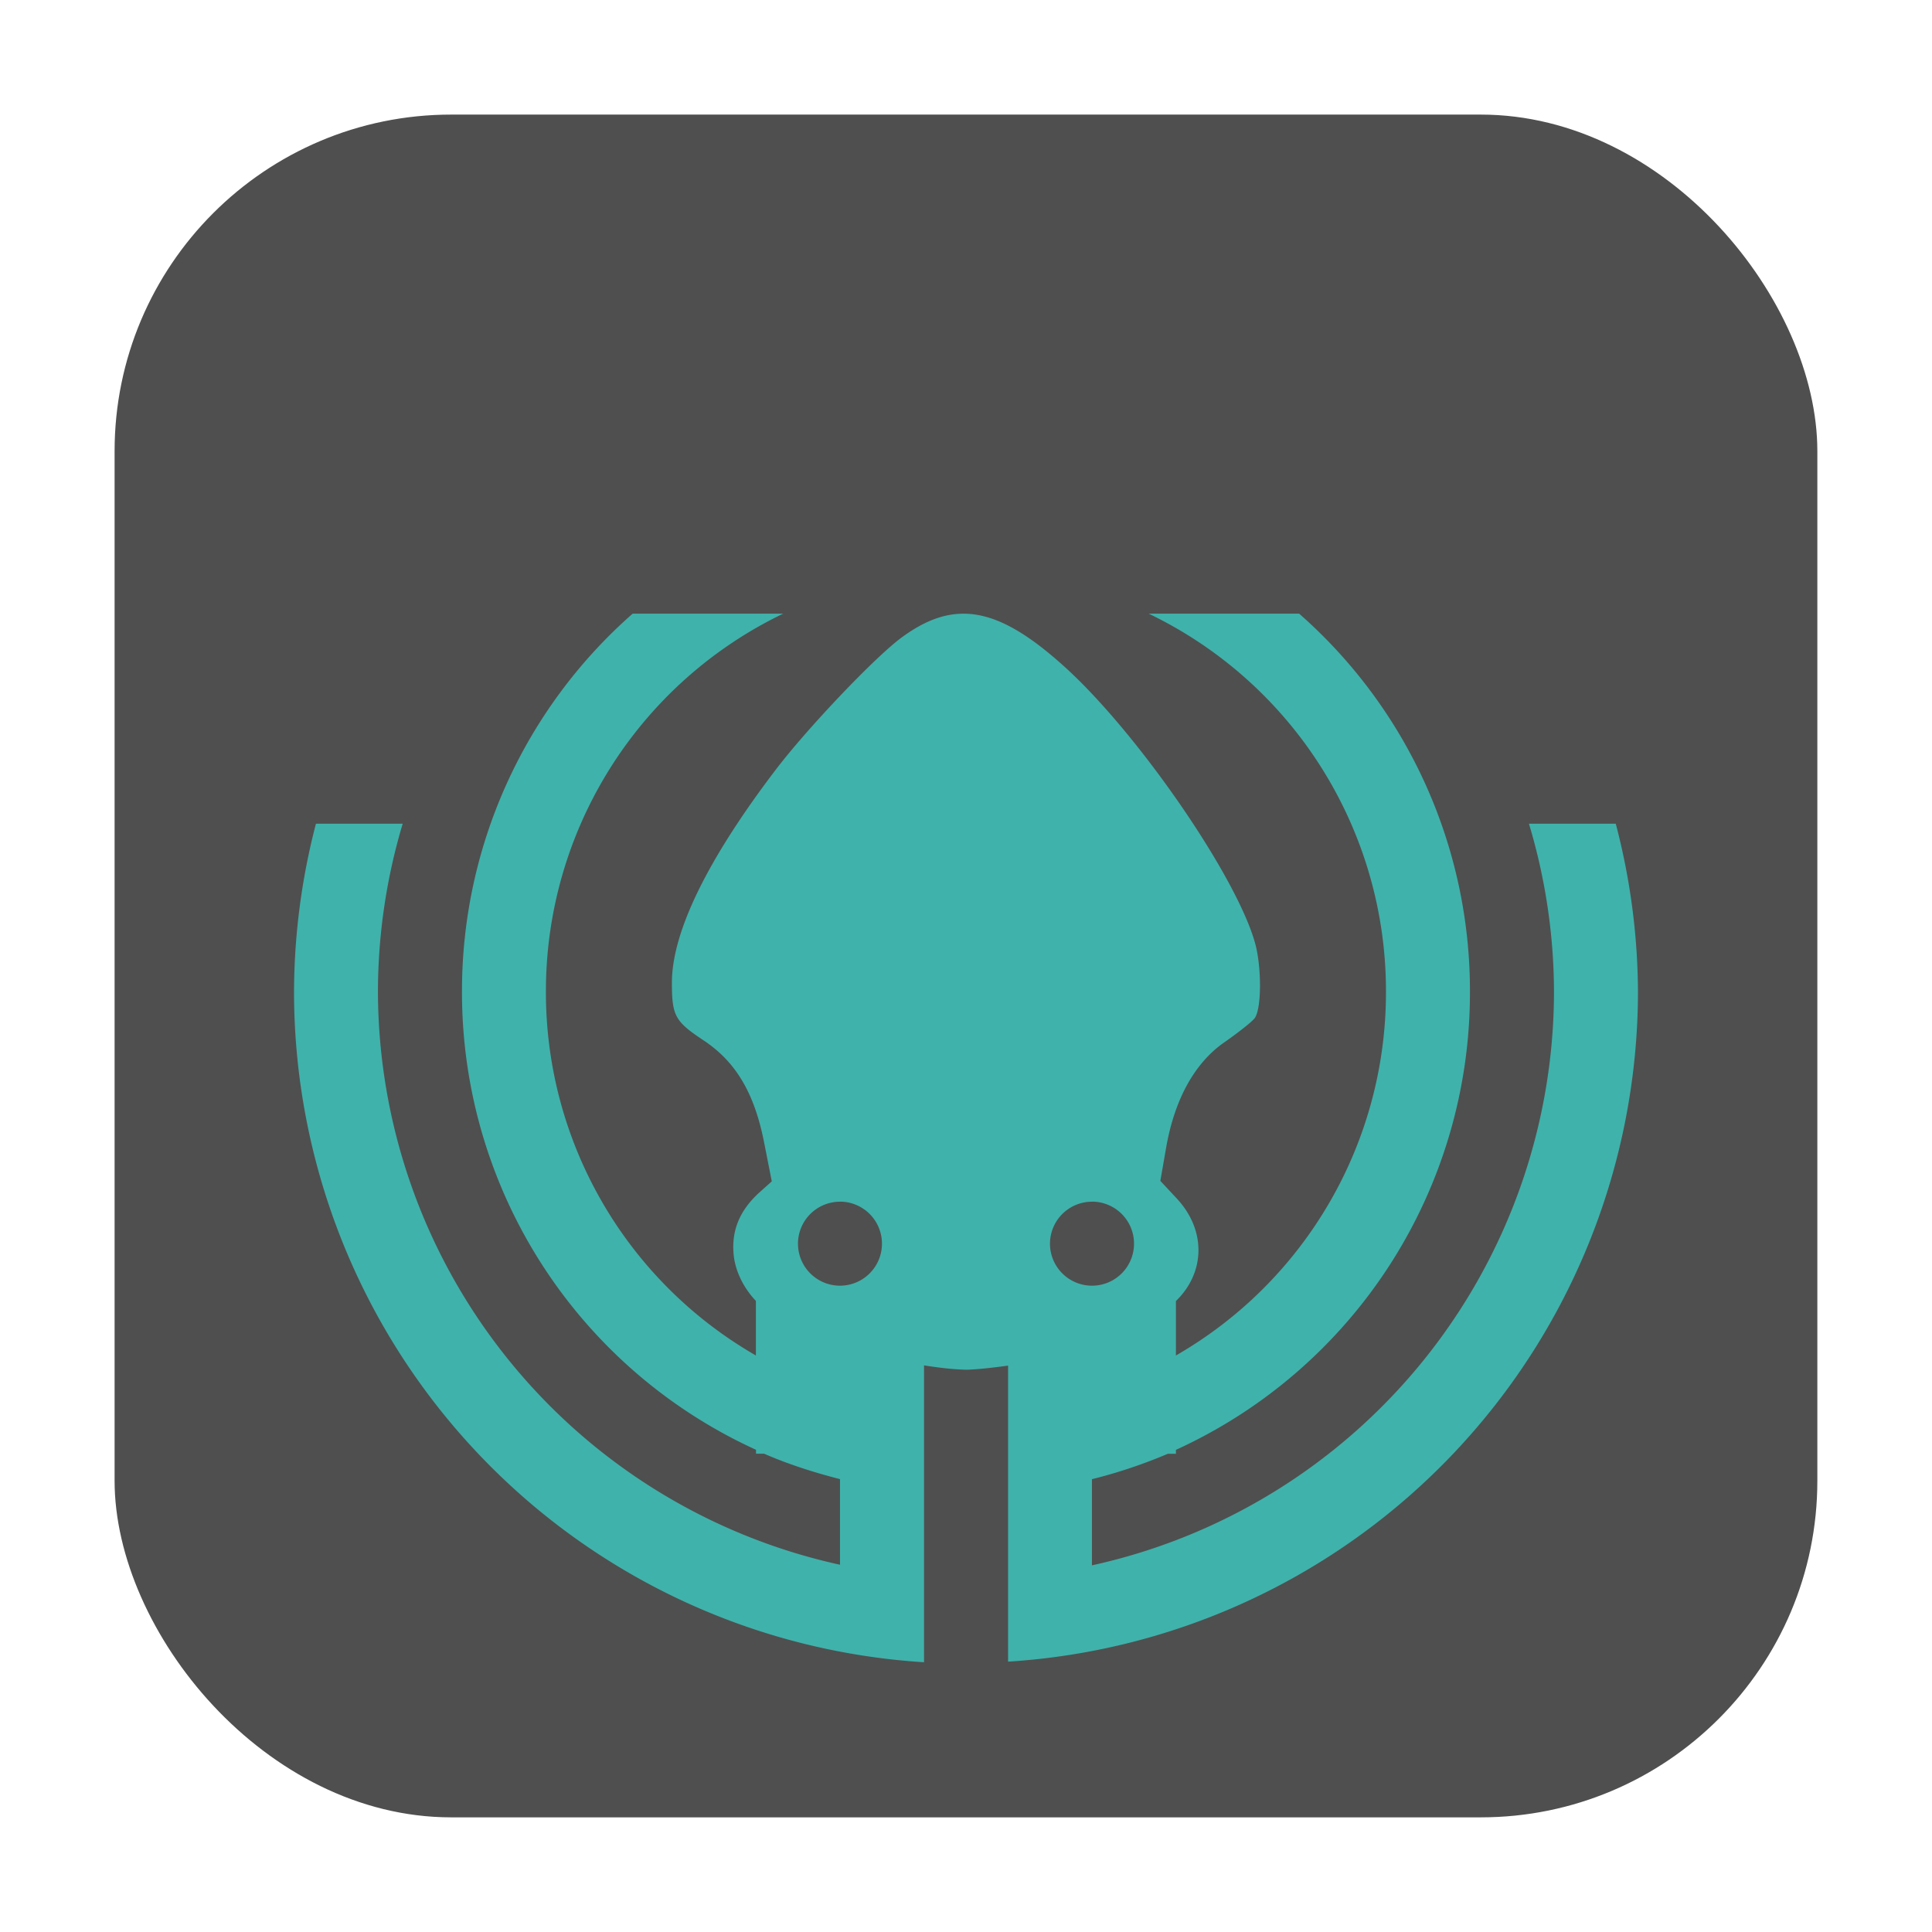 <svg xmlns="http://www.w3.org/2000/svg" height="32" width="32" version="1"><rect width="28.203" height="28.203" x="1.898" y="1.898" ry="5.575" fill="#4f4f4f" fill-rule="evenodd"/><path d="M10.48 10.163a8.314 8.314 0 0 0-2.828 6.262 8.324 8.324 0 0 0 4.87 7.588v.065h.134c.402.175.825.31 1.257.421v1.418a9.74 9.74 0 0 1-7.653-9.491 9.74 9.74 0 0 1 .41-2.783H5.233a11.131 11.132 0 0 0-.363 2.783 11.131 11.132 0 0 0 10.435 11.106v-4.917c.24.038.478.067.71.072.242-.01.462-.039.682-.068v4.903A11.131 11.132 0 0 0 27.13 16.425a11.131 11.132 0 0 0-.368-2.782h-1.438a9.74 9.74 0 0 1 .415 2.783 9.74 9.74 0 0 1-7.653 9.501V24.5a8.379 8.379 0 0 0 1.257-.421h.134v-.065a8.324 8.324 0 0 0 4.87-7.588 8.314 8.314 0 0 0-2.829-6.262h-2.492a6.936 6.936 0 0 1 3.93 6.262 6.937 6.937 0 0 1-3.479 6.025v-.902c.481-.464.508-1.165.017-1.695l-.275-.295.094-.54c.139-.806.472-1.411.963-1.753.222-.155.447-.331.5-.395.12-.14.125-.847.011-1.254-.312-1.115-1.952-3.49-3.162-4.58-.687-.62-1.225-.902-1.746-.87-.312.019-.616.15-.944.391-.437.32-1.558 1.497-2.088 2.193-1.133 1.488-1.718 2.69-1.718 3.524 0 .553.05.642.529.96.53.353.836.869.997 1.682l.128.65-.201.18c-.33.298-.47.633-.43 1.038.028.279.17.554.368.762v.904a6.937 6.937 0 0 1-3.478-6.025 6.936 6.936 0 0 1 3.93-6.262H10.48zm3.433 9.74a.696.696 0 0 1 .695.696.696.696 0 0 1-.695.696.696.696 0 0 1-.696-.696.696.696 0 0 1 .696-.695zm4.174 0a.696.696 0 0 1 .696.697.696.696 0 0 1-.696.695.696.696 0 0 1-.696-.695.696.696 0 0 1 .696-.696z" fill="#3fb2ab"/></svg>